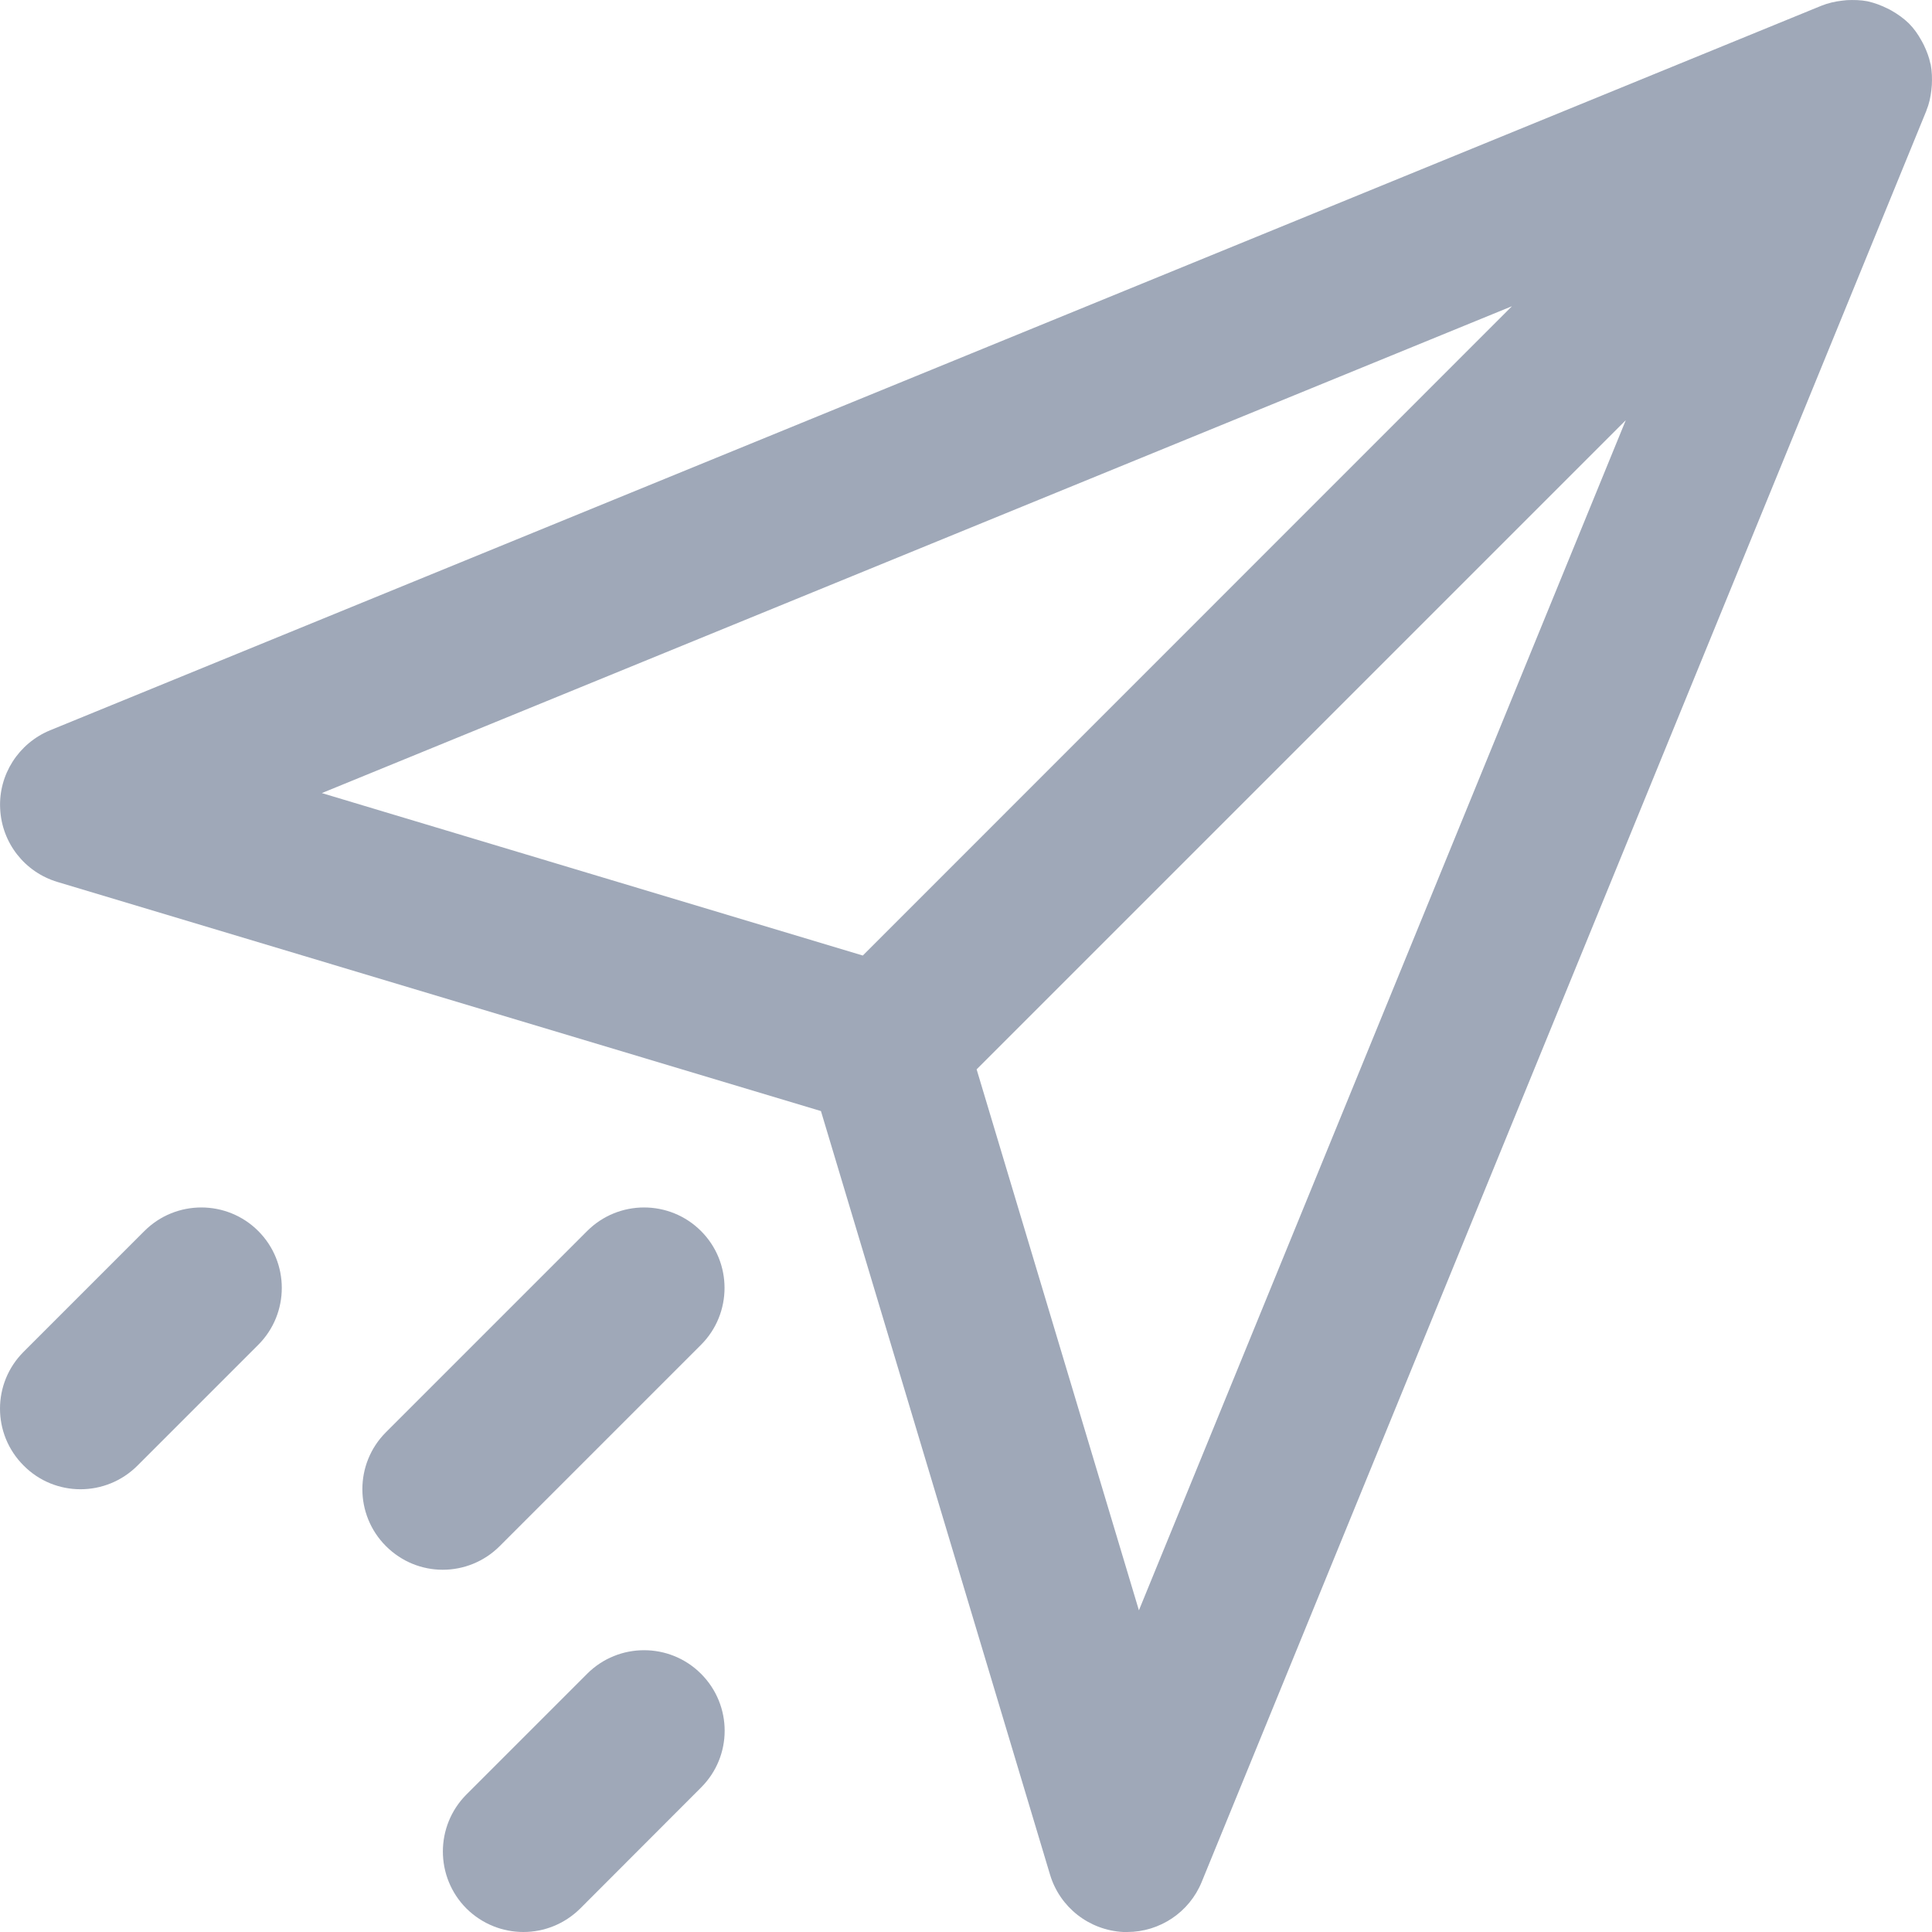 <svg width="12" height="12" viewBox="0 0 12 12" fill="none" xmlns="http://www.w3.org/2000/svg">
<g clip-path="url(#clip0_991_539)">
<path d="M11.992 0.401C11.992 0.399 11.991 0.397 11.99 0.395C11.982 0.355 11.967 0.317 11.949 0.279C11.944 0.27 11.94 0.261 11.934 0.251C11.913 0.213 11.888 0.177 11.856 0.145C11.823 0.113 11.787 0.088 11.749 0.066C11.74 0.061 11.731 0.056 11.722 0.052C11.683 0.033 11.644 0.018 11.603 0.009C11.602 0.009 11.601 0.009 11.6 0.008C11.557 -7.02096e-05 11.514 -0.001 11.47 0.001C11.461 0.002 11.451 0.003 11.442 0.004C11.398 0.009 11.354 0.019 11.312 0.036L0.311 4.536C0.115 4.617 -0.01 4.812 0.001 5.023C0.011 5.235 0.153 5.417 0.357 5.478L5.099 6.901L6.522 11.644C6.583 11.847 6.765 11.989 6.977 12C6.985 12 6.993 12 7.001 12C7.203 12 7.387 11.878 7.464 11.689L11.965 0.688C11.965 0.688 11.965 0.688 11.965 0.687C11.982 0.646 11.991 0.604 11.996 0.56C11.997 0.55 11.998 0.539 11.999 0.528C12.001 0.486 12 0.443 11.992 0.401ZM1.999 4.926L9.391 1.902L5.359 5.935L1.999 4.926ZM7.074 10.002L6.066 6.642L10.098 2.61L7.074 10.002Z" fill="#2B3E62" fill-opacity="0.45"/>
<path d="M4.354 7.646C4.159 7.451 3.842 7.451 3.647 7.646L2.397 8.896C2.202 9.091 2.202 9.408 2.397 9.603C2.495 9.701 2.622 9.75 2.75 9.75C2.878 9.75 3.006 9.701 3.104 9.603L4.354 8.353C4.549 8.158 4.549 7.841 4.354 7.646Z" fill="#2B3E62" fill-opacity="0.45"/>
<path d="M1.604 7.646C1.409 7.451 1.092 7.451 0.897 7.646L0.147 8.396C-0.049 8.591 -0.049 8.908 0.147 9.103C0.244 9.201 0.372 9.25 0.5 9.25C0.628 9.25 0.756 9.201 0.854 9.103L1.604 8.353C1.799 8.158 1.799 7.841 1.604 7.646Z" fill="#2B3E62" fill-opacity="0.45"/>
<path d="M4.354 10.396C4.159 10.201 3.842 10.201 3.647 10.396L2.897 11.146C2.702 11.342 2.702 11.658 2.897 11.854C2.995 11.951 3.123 12 3.251 12C3.379 12 3.506 11.951 3.604 11.854L4.354 11.103C4.55 10.908 4.55 10.592 4.354 10.396Z" fill="#2B3E62" fill-opacity="0.45"/>
</g>
<defs>
<clipPath id="clip0_991_539">
<rect width="12" height="12" fill="white"/>
</clipPath>
</defs>
</svg>
